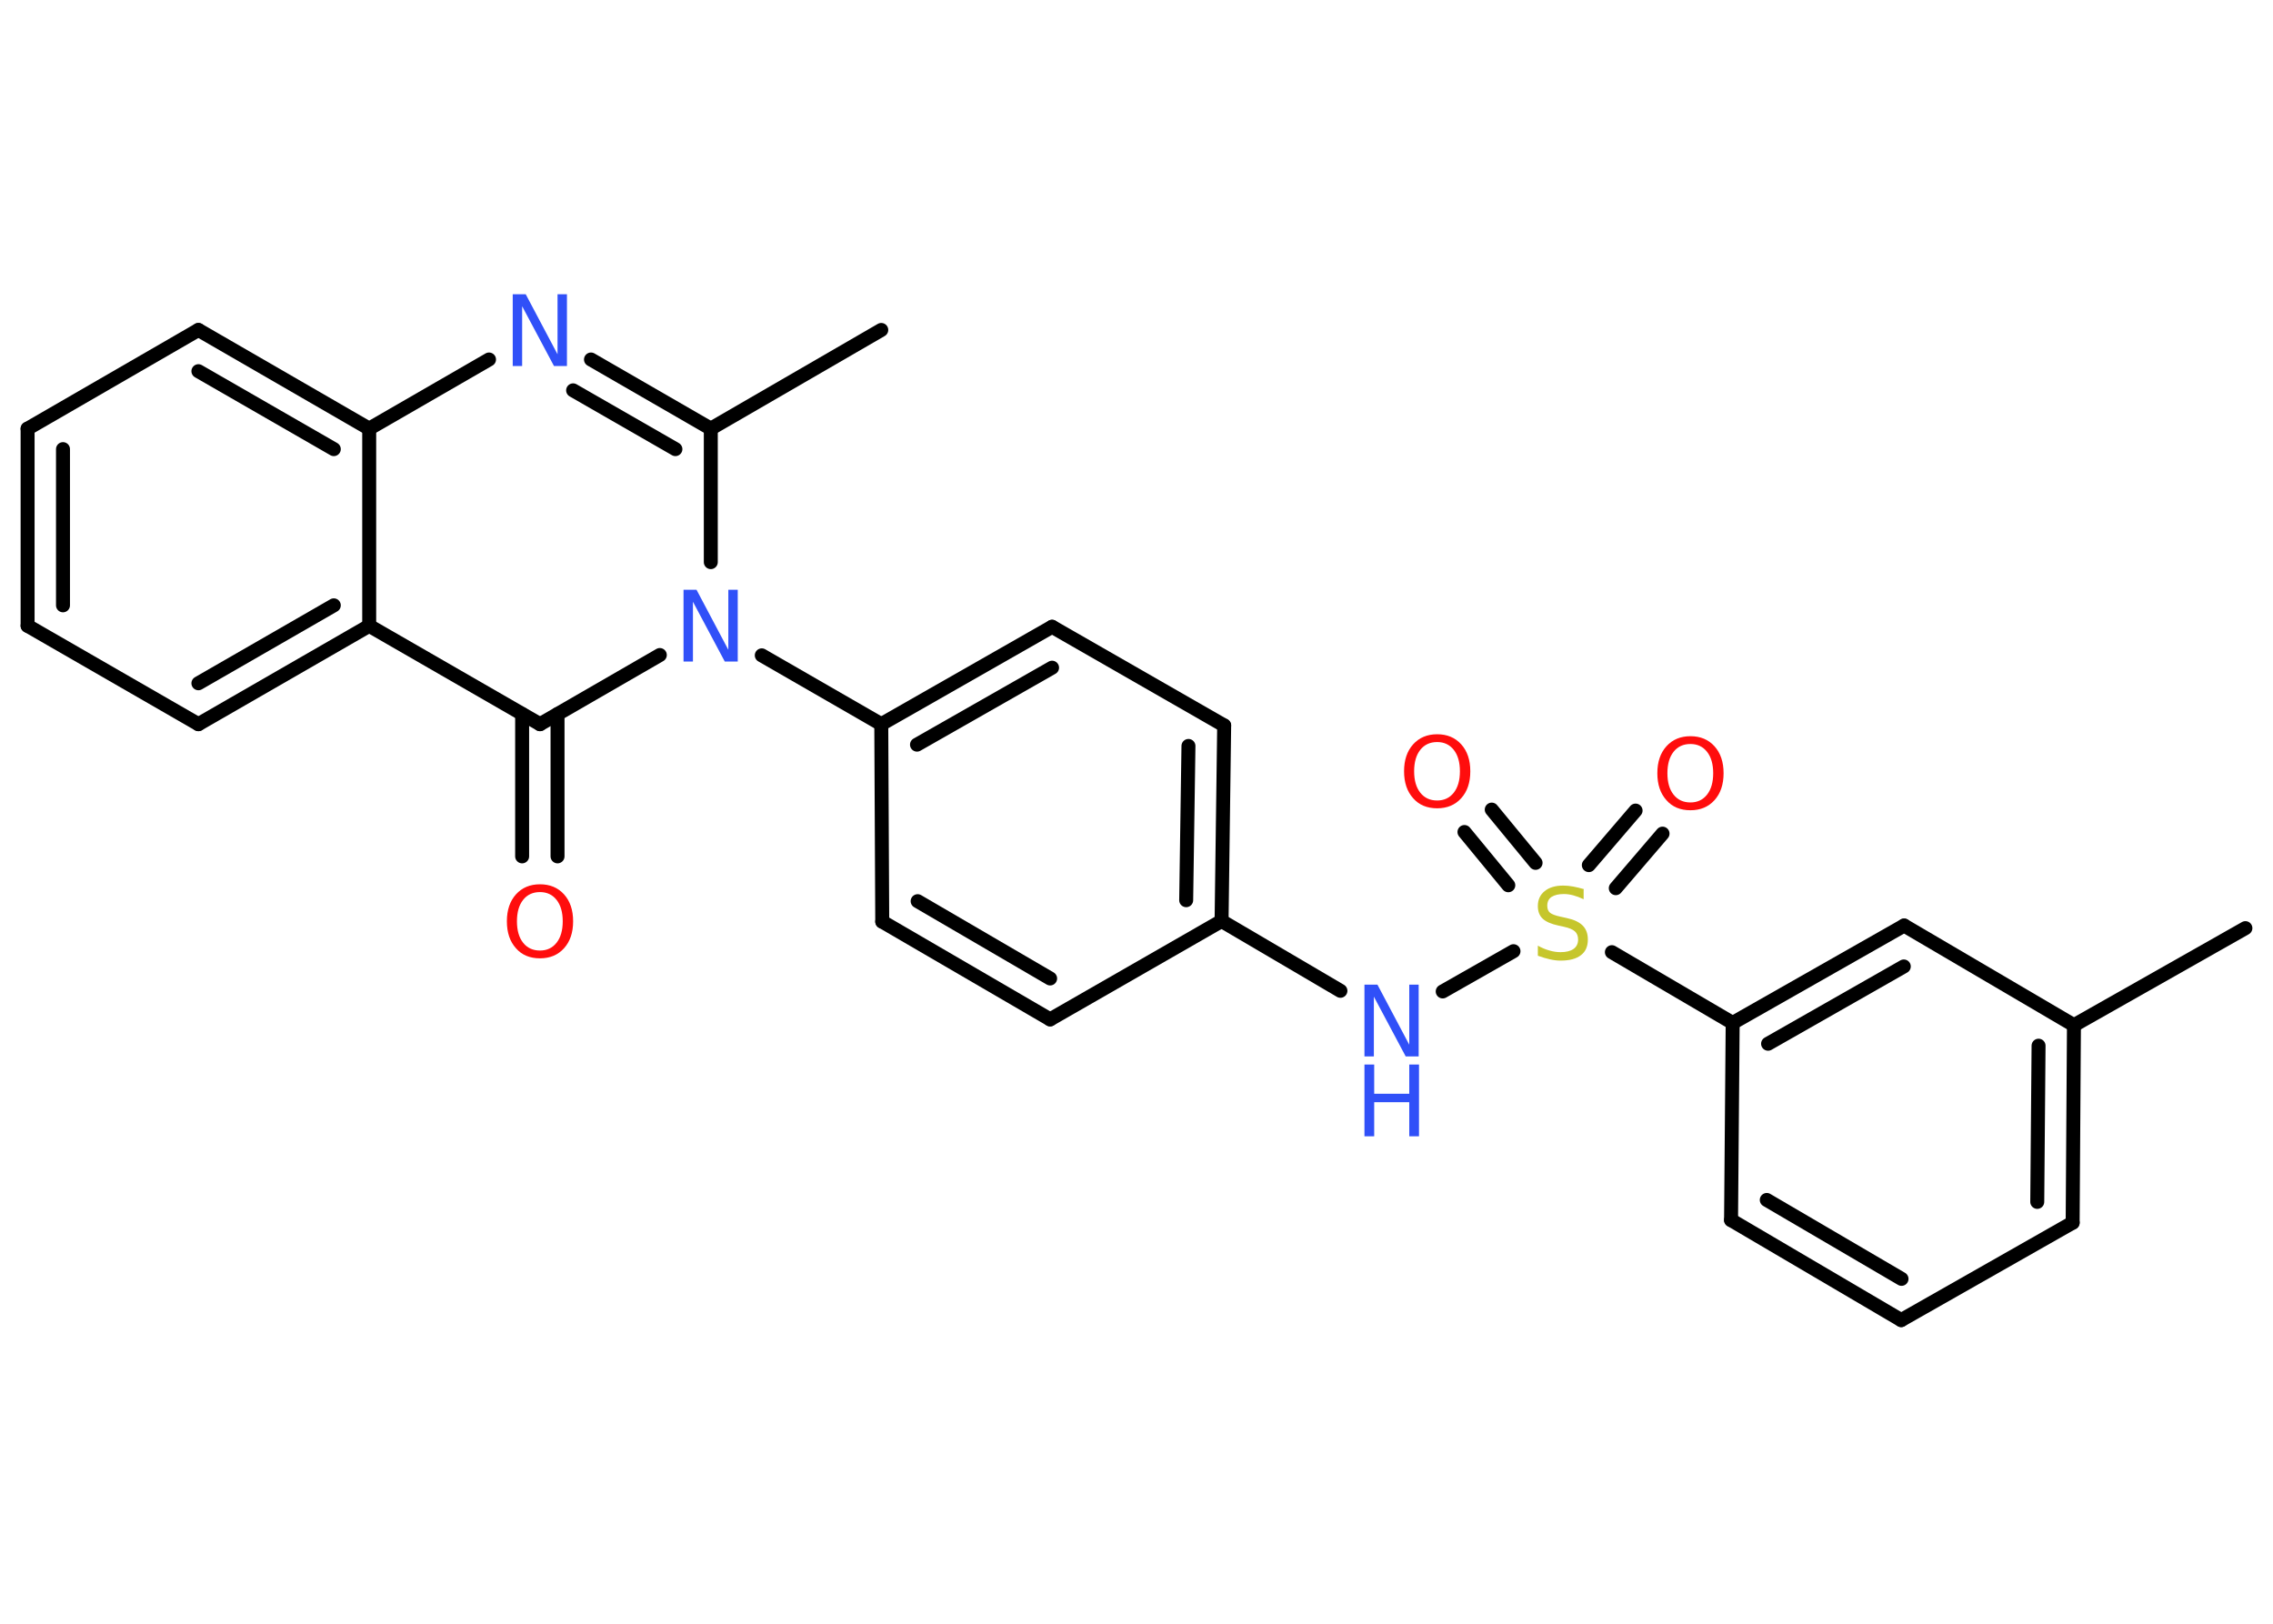 <?xml version='1.0' encoding='UTF-8'?>
<!DOCTYPE svg PUBLIC "-//W3C//DTD SVG 1.1//EN" "http://www.w3.org/Graphics/SVG/1.1/DTD/svg11.dtd">
<svg version='1.2' xmlns='http://www.w3.org/2000/svg' xmlns:xlink='http://www.w3.org/1999/xlink' width='70.0mm' height='50.0mm' viewBox='0 0 70.0 50.0'>
  <desc>Generated by the Chemistry Development Kit (http://github.com/cdk)</desc>
  <g stroke-linecap='round' stroke-linejoin='round' stroke='#000000' stroke-width='.43' fill='#3050F8'>
    <rect x='.0' y='.0' width='70.0' height='50.0' fill='#FFFFFF' stroke='none'/>
    <g id='mol1' class='mol'>
      <line id='mol1bnd1' class='bond' x1='69.15' y1='28.58' x2='63.87' y2='31.57'/>
      <g id='mol1bnd2' class='bond'>
        <line x1='63.83' y1='37.65' x2='63.87' y2='31.57'/>
        <line x1='62.74' y1='37.01' x2='62.78' y2='32.2'/>
      </g>
      <line id='mol1bnd3' class='bond' x1='63.83' y1='37.65' x2='58.55' y2='40.65'/>
      <g id='mol1bnd4' class='bond'>
        <line x1='53.31' y1='37.57' x2='58.55' y2='40.65'/>
        <line x1='54.41' y1='36.95' x2='58.56' y2='39.38'/>
      </g>
      <line id='mol1bnd5' class='bond' x1='53.31' y1='37.57' x2='53.36' y2='31.5'/>
      <line id='mol1bnd6' class='bond' x1='53.36' y1='31.5' x2='49.64' y2='29.32'/>
      <g id='mol1bnd7' class='bond'>
        <line x1='48.93' y1='26.64' x2='50.37' y2='24.96'/>
        <line x1='49.76' y1='27.35' x2='51.2' y2='25.67'/>
      </g>
      <g id='mol1bnd8' class='bond'>
        <line x1='46.45' y1='27.26' x2='45.1' y2='25.62'/>
        <line x1='47.29' y1='26.57' x2='45.94' y2='24.93'/>
      </g>
      <line id='mol1bnd9' class='bond' x1='46.61' y1='29.29' x2='44.43' y2='30.53'/>
      <line id='mol1bnd10' class='bond' x1='41.28' y1='30.51' x2='37.62' y2='28.36'/>
      <g id='mol1bnd11' class='bond'>
        <line x1='37.62' y1='28.36' x2='37.7' y2='22.34'/>
        <line x1='36.53' y1='27.72' x2='36.6' y2='22.97'/>
      </g>
      <line id='mol1bnd12' class='bond' x1='37.7' y1='22.34' x2='32.4' y2='19.3'/>
      <g id='mol1bnd13' class='bond'>
        <line x1='32.4' y1='19.3' x2='27.14' y2='22.3'/>
        <line x1='32.4' y1='20.56' x2='28.24' y2='22.93'/>
      </g>
      <line id='mol1bnd14' class='bond' x1='27.14' y1='22.3' x2='23.46' y2='20.18'/>
      <line id='mol1bnd15' class='bond' x1='21.89' y1='17.31' x2='21.89' y2='13.2'/>
      <line id='mol1bnd16' class='bond' x1='21.89' y1='13.2' x2='27.14' y2='10.16'/>
      <g id='mol1bnd17' class='bond'>
        <line x1='21.89' y1='13.2' x2='18.2' y2='11.07'/>
        <line x1='20.8' y1='13.83' x2='17.65' y2='12.02'/>
      </g>
      <line id='mol1bnd18' class='bond' x1='15.06' y1='11.07' x2='11.37' y2='13.2'/>
      <g id='mol1bnd19' class='bond'>
        <line x1='11.37' y1='13.2' x2='6.11' y2='10.16'/>
        <line x1='10.28' y1='13.83' x2='6.11' y2='11.43'/>
      </g>
      <line id='mol1bnd20' class='bond' x1='6.11' y1='10.16' x2='.85' y2='13.2'/>
      <g id='mol1bnd21' class='bond'>
        <line x1='.85' y1='13.2' x2='.85' y2='19.27'/>
        <line x1='1.94' y1='13.83' x2='1.94' y2='18.64'/>
      </g>
      <line id='mol1bnd22' class='bond' x1='.85' y1='19.27' x2='6.11' y2='22.3'/>
      <g id='mol1bnd23' class='bond'>
        <line x1='6.11' y1='22.3' x2='11.37' y2='19.27'/>
        <line x1='6.11' y1='21.04' x2='10.28' y2='18.64'/>
      </g>
      <line id='mol1bnd24' class='bond' x1='11.37' y1='13.2' x2='11.37' y2='19.27'/>
      <line id='mol1bnd25' class='bond' x1='11.37' y1='19.27' x2='16.63' y2='22.3'/>
      <line id='mol1bnd26' class='bond' x1='20.32' y1='20.17' x2='16.63' y2='22.3'/>
      <g id='mol1bnd27' class='bond'>
        <line x1='17.17' y1='21.99' x2='17.17' y2='26.37'/>
        <line x1='16.08' y1='21.99' x2='16.08' y2='26.37'/>
      </g>
      <line id='mol1bnd28' class='bond' x1='27.14' y1='22.3' x2='27.17' y2='28.38'/>
      <g id='mol1bnd29' class='bond'>
        <line x1='27.17' y1='28.38' x2='32.34' y2='31.39'/>
        <line x1='28.26' y1='27.75' x2='32.34' y2='30.13'/>
      </g>
      <line id='mol1bnd30' class='bond' x1='37.62' y1='28.36' x2='32.34' y2='31.39'/>
      <g id='mol1bnd31' class='bond'>
        <line x1='58.64' y1='28.5' x2='53.36' y2='31.5'/>
        <line x1='58.63' y1='29.76' x2='54.45' y2='32.14'/>
      </g>
      <line id='mol1bnd32' class='bond' x1='63.87' y1='31.57' x2='58.64' y2='28.5'/>
      <path id='mol1atm7' class='atom' d='M48.77 27.4v.29q-.17 -.08 -.32 -.12q-.15 -.04 -.29 -.04q-.24 .0 -.38 .09q-.13 .09 -.13 .27q.0 .15 .09 .22q.09 .07 .33 .12l.18 .04q.33 .07 .49 .23q.16 .16 .16 .43q.0 .32 -.21 .48q-.21 .17 -.63 .17q-.16 .0 -.33 -.04q-.18 -.04 -.37 -.11v-.31q.18 .1 .36 .15q.17 .05 .34 .05q.26 .0 .4 -.1q.14 -.1 .14 -.29q.0 -.16 -.1 -.25q-.1 -.09 -.33 -.14l-.18 -.04q-.33 -.07 -.48 -.21q-.15 -.14 -.15 -.39q.0 -.29 .21 -.46q.21 -.17 .57 -.17q.15 .0 .31 .03q.16 .03 .33 .08z' stroke='none' fill='#C6C62C'/>
      <path id='mol1atm8' class='atom' d='M52.06 22.91q-.33 .0 -.52 .24q-.19 .24 -.19 .66q.0 .42 .19 .66q.19 .24 .52 .24q.32 .0 .51 -.24q.19 -.24 .19 -.66q.0 -.42 -.19 -.66q-.19 -.24 -.51 -.24zM52.06 22.67q.46 .0 .74 .31q.28 .31 .28 .83q.0 .52 -.28 .83q-.28 .31 -.74 .31q-.47 .0 -.74 -.31q-.28 -.31 -.28 -.83q.0 -.52 .28 -.83q.28 -.31 .74 -.31z' stroke='none' fill='#FF0D0D'/>
      <path id='mol1atm9' class='atom' d='M44.26 22.85q-.33 .0 -.52 .24q-.19 .24 -.19 .66q.0 .42 .19 .66q.19 .24 .52 .24q.32 .0 .51 -.24q.19 -.24 .19 -.66q.0 -.42 -.19 -.66q-.19 -.24 -.51 -.24zM44.26 22.61q.46 .0 .74 .31q.28 .31 .28 .83q.0 .52 -.28 .83q-.28 .31 -.74 .31q-.47 .0 -.74 -.31q-.28 -.31 -.28 -.83q.0 -.52 .28 -.83q.28 -.31 .74 -.31z' stroke='none' fill='#FF0D0D'/>
      <g id='mol1atm10' class='atom'>
        <path d='M42.02 30.32h.4l.98 1.85v-1.85h.29v2.21h-.4l-.98 -1.84v1.84h-.29v-2.21z' stroke='none'/>
        <path d='M42.02 32.78h.3v.9h1.08v-.9h.3v2.21h-.3v-1.05h-1.08v1.05h-.3v-2.21z' stroke='none'/>
      </g>
      <path id='mol1atm15' class='atom' d='M21.05 18.16h.4l.98 1.85v-1.85h.29v2.21h-.4l-.98 -1.84v1.84h-.29v-2.21z' stroke='none'/>
      <path id='mol1atm18' class='atom' d='M15.79 9.06h.4l.98 1.85v-1.85h.29v2.21h-.4l-.98 -1.84v1.84h-.29v-2.21z' stroke='none'/>
      <path id='mol1atm26' class='atom' d='M16.63 27.47q-.33 .0 -.52 .24q-.19 .24 -.19 .66q.0 .42 .19 .66q.19 .24 .52 .24q.32 .0 .51 -.24q.19 -.24 .19 -.66q.0 -.42 -.19 -.66q-.19 -.24 -.51 -.24zM16.63 27.23q.46 .0 .74 .31q.28 .31 .28 .83q.0 .52 -.28 .83q-.28 .31 -.74 .31q-.47 .0 -.74 -.31q-.28 -.31 -.28 -.83q.0 -.52 .28 -.83q.28 -.31 .74 -.31z' stroke='none' fill='#FF0D0D'/>
    </g>
  </g>
</svg>
